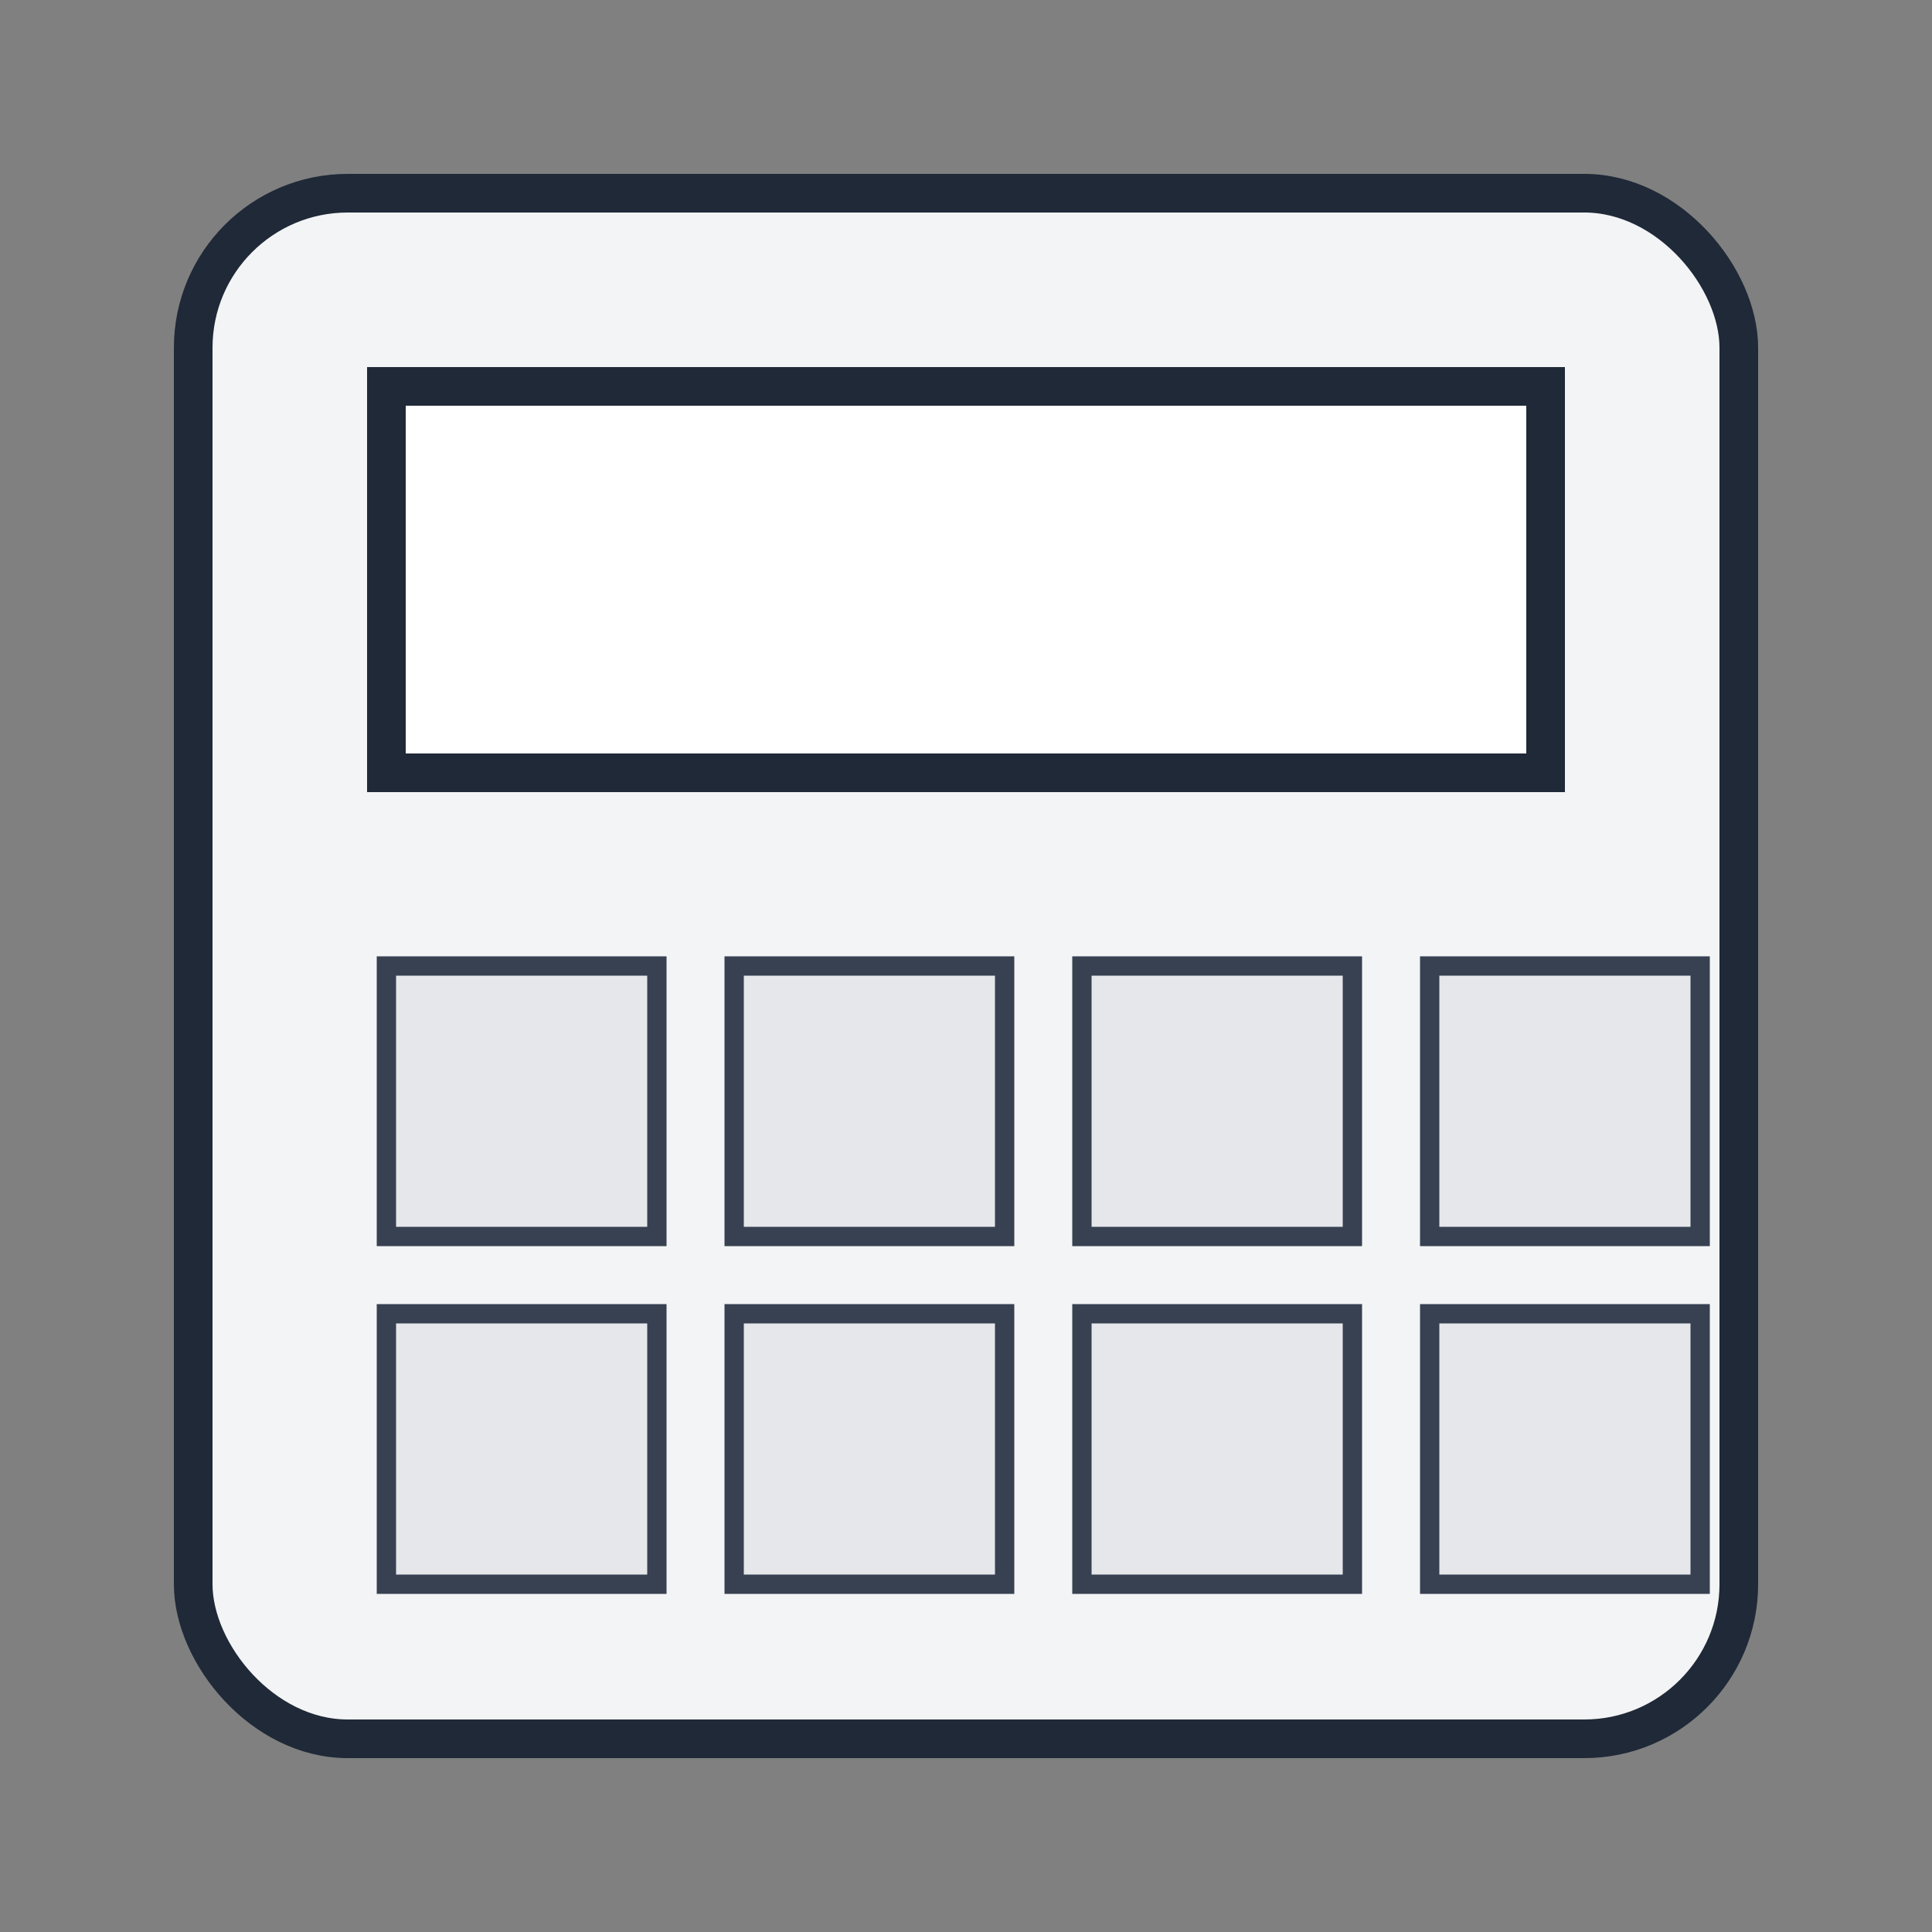 <svg xmlns="http://www.w3.org/2000/svg" viewBox="0 0 100 100" fill="none">
  <rect x="0" y="0" width="100" height="100" fill="#808080" stroke="none"/>
  <rect x="10" y="10" width="80" height="80" rx="8" ry="8" fill="#f3f4f6" stroke="#1f2937" stroke-width="2"/>
  <rect x="20" y="20" width="60" height="20" fill="#ffffff" stroke="#1f2937" stroke-width="2"/>
  <rect x="20" y="50" width="14" height="14" fill="#e5e7eb" stroke="#374151" stroke-width="1"/>
  <rect x="38" y="50" width="14" height="14" fill="#e5e7eb" stroke="#374151" stroke-width="1"/>
  <rect x="56" y="50" width="14" height="14" fill="#e5e7eb" stroke="#374151" stroke-width="1"/>
  <rect x="74" y="50" width="14" height="14" fill="#e5e7eb" stroke="#374151" stroke-width="1"/>
  <rect x="20" y="68" width="14" height="14" fill="#e5e7eb" stroke="#374151" stroke-width="1"/>
  <rect x="38" y="68" width="14" height="14" fill="#e5e7eb" stroke="#374151" stroke-width="1"/>
  <rect x="56" y="68" width="14" height="14" fill="#e5e7eb" stroke="#374151" stroke-width="1"/>
  <rect x="74" y="68" width="14" height="14" fill="#e5e7eb" stroke="#374151" stroke-width="1"/>
</svg>
